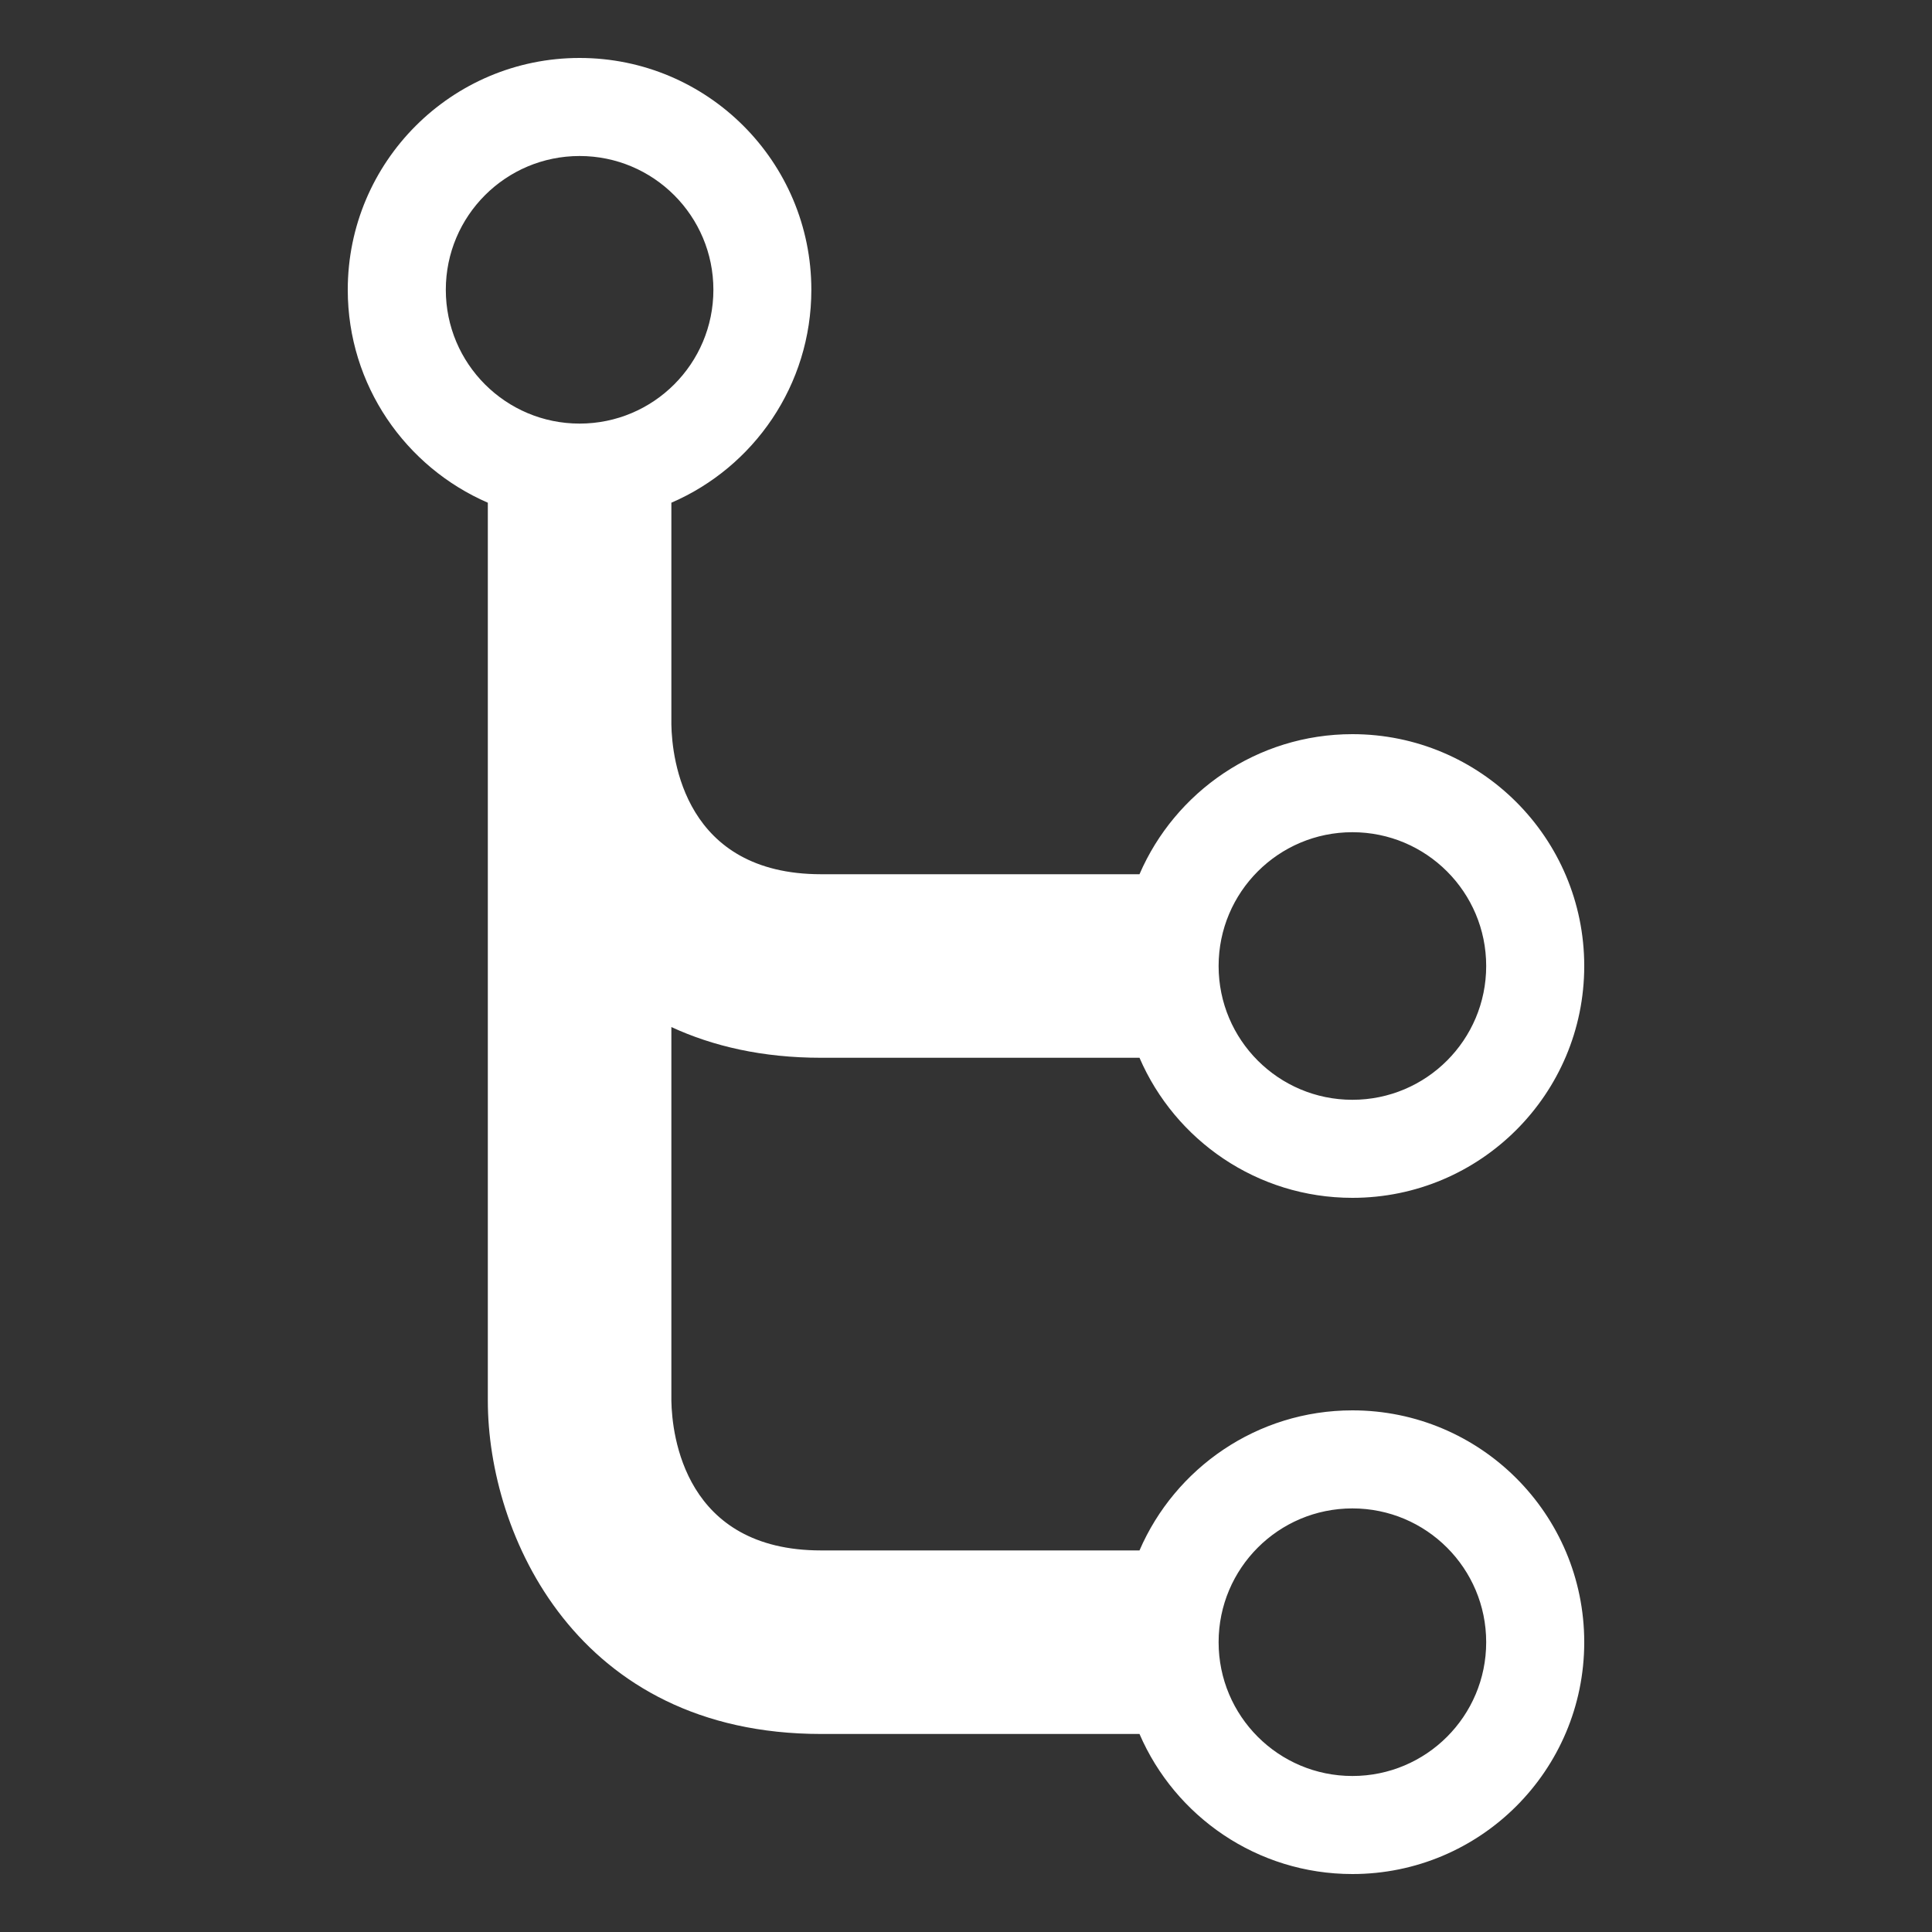 <?xml version="1.0" encoding="utf-8"?>
<!-- Generated by IcoMoon.io -->
<!DOCTYPE svg PUBLIC "-//W3C//DTD SVG 1.1//EN" "http://www.w3.org/Graphics/SVG/1.1/DTD/svg11.dtd">
<svg version="1.1" xmlns="http://www.w3.org/2000/svg" xmlns:xlink="http://www.w3.org/1999/xlink" width="20" height="20" viewBox="0 0 20 20">
<rect x="0" y="0" width="20" height="20" fill="#333333" stroke="none"/>
<g id="icomoon-ignore">
</g>
<path d="M14 14.6c-0.987 0-1.836 0.598-2.204 1.45h-3.296c-1.412 0-1.544-1.192-1.55-1.55v-3.868c0.431 0.199 0.943 0.318 1.55 0.318h3.296c0.368 0.853 1.217 1.45 2.204 1.45 1.325 0 2.4-1.075 2.4-2.4s-1.075-2.4-2.4-2.4c-0.987 0-1.836 0.598-2.204 1.45h-3.296c-1.412 0-1.544-1.192-1.55-1.55v-2.296c0.853-0.368 1.449-1.217 1.449-2.204 0-1.325-1.074-2.4-2.399-2.4s-2.4 1.075-2.4 2.4c0 0.987 0.598 1.835 1.45 2.204v9.296c0 1.387 0.919 3.45 3.45 3.45h3.296c0.368 0.853 1.217 1.45 2.204 1.45 1.325 0 2.4-1.074 2.4-2.4s-1.075-2.4-2.4-2.4zM14 8.615c0.765 0 1.385 0.62 1.385 1.385s-0.62 1.385-1.385 1.385-1.385-0.62-1.385-1.385 0.62-1.385 1.385-1.385zM4.615 3c0-0.765 0.62-1.385 1.385-1.385s1.385 0.62 1.385 1.385-0.62 1.385-1.385 1.385-1.385-0.62-1.385-1.385zM14 18.385c-0.765 0-1.385-0.62-1.385-1.385s0.62-1.385 1.385-1.385 1.385 0.62 1.385 1.385-0.62 1.385-1.385 1.385z" fill="#ffffff"></path>
</svg>
